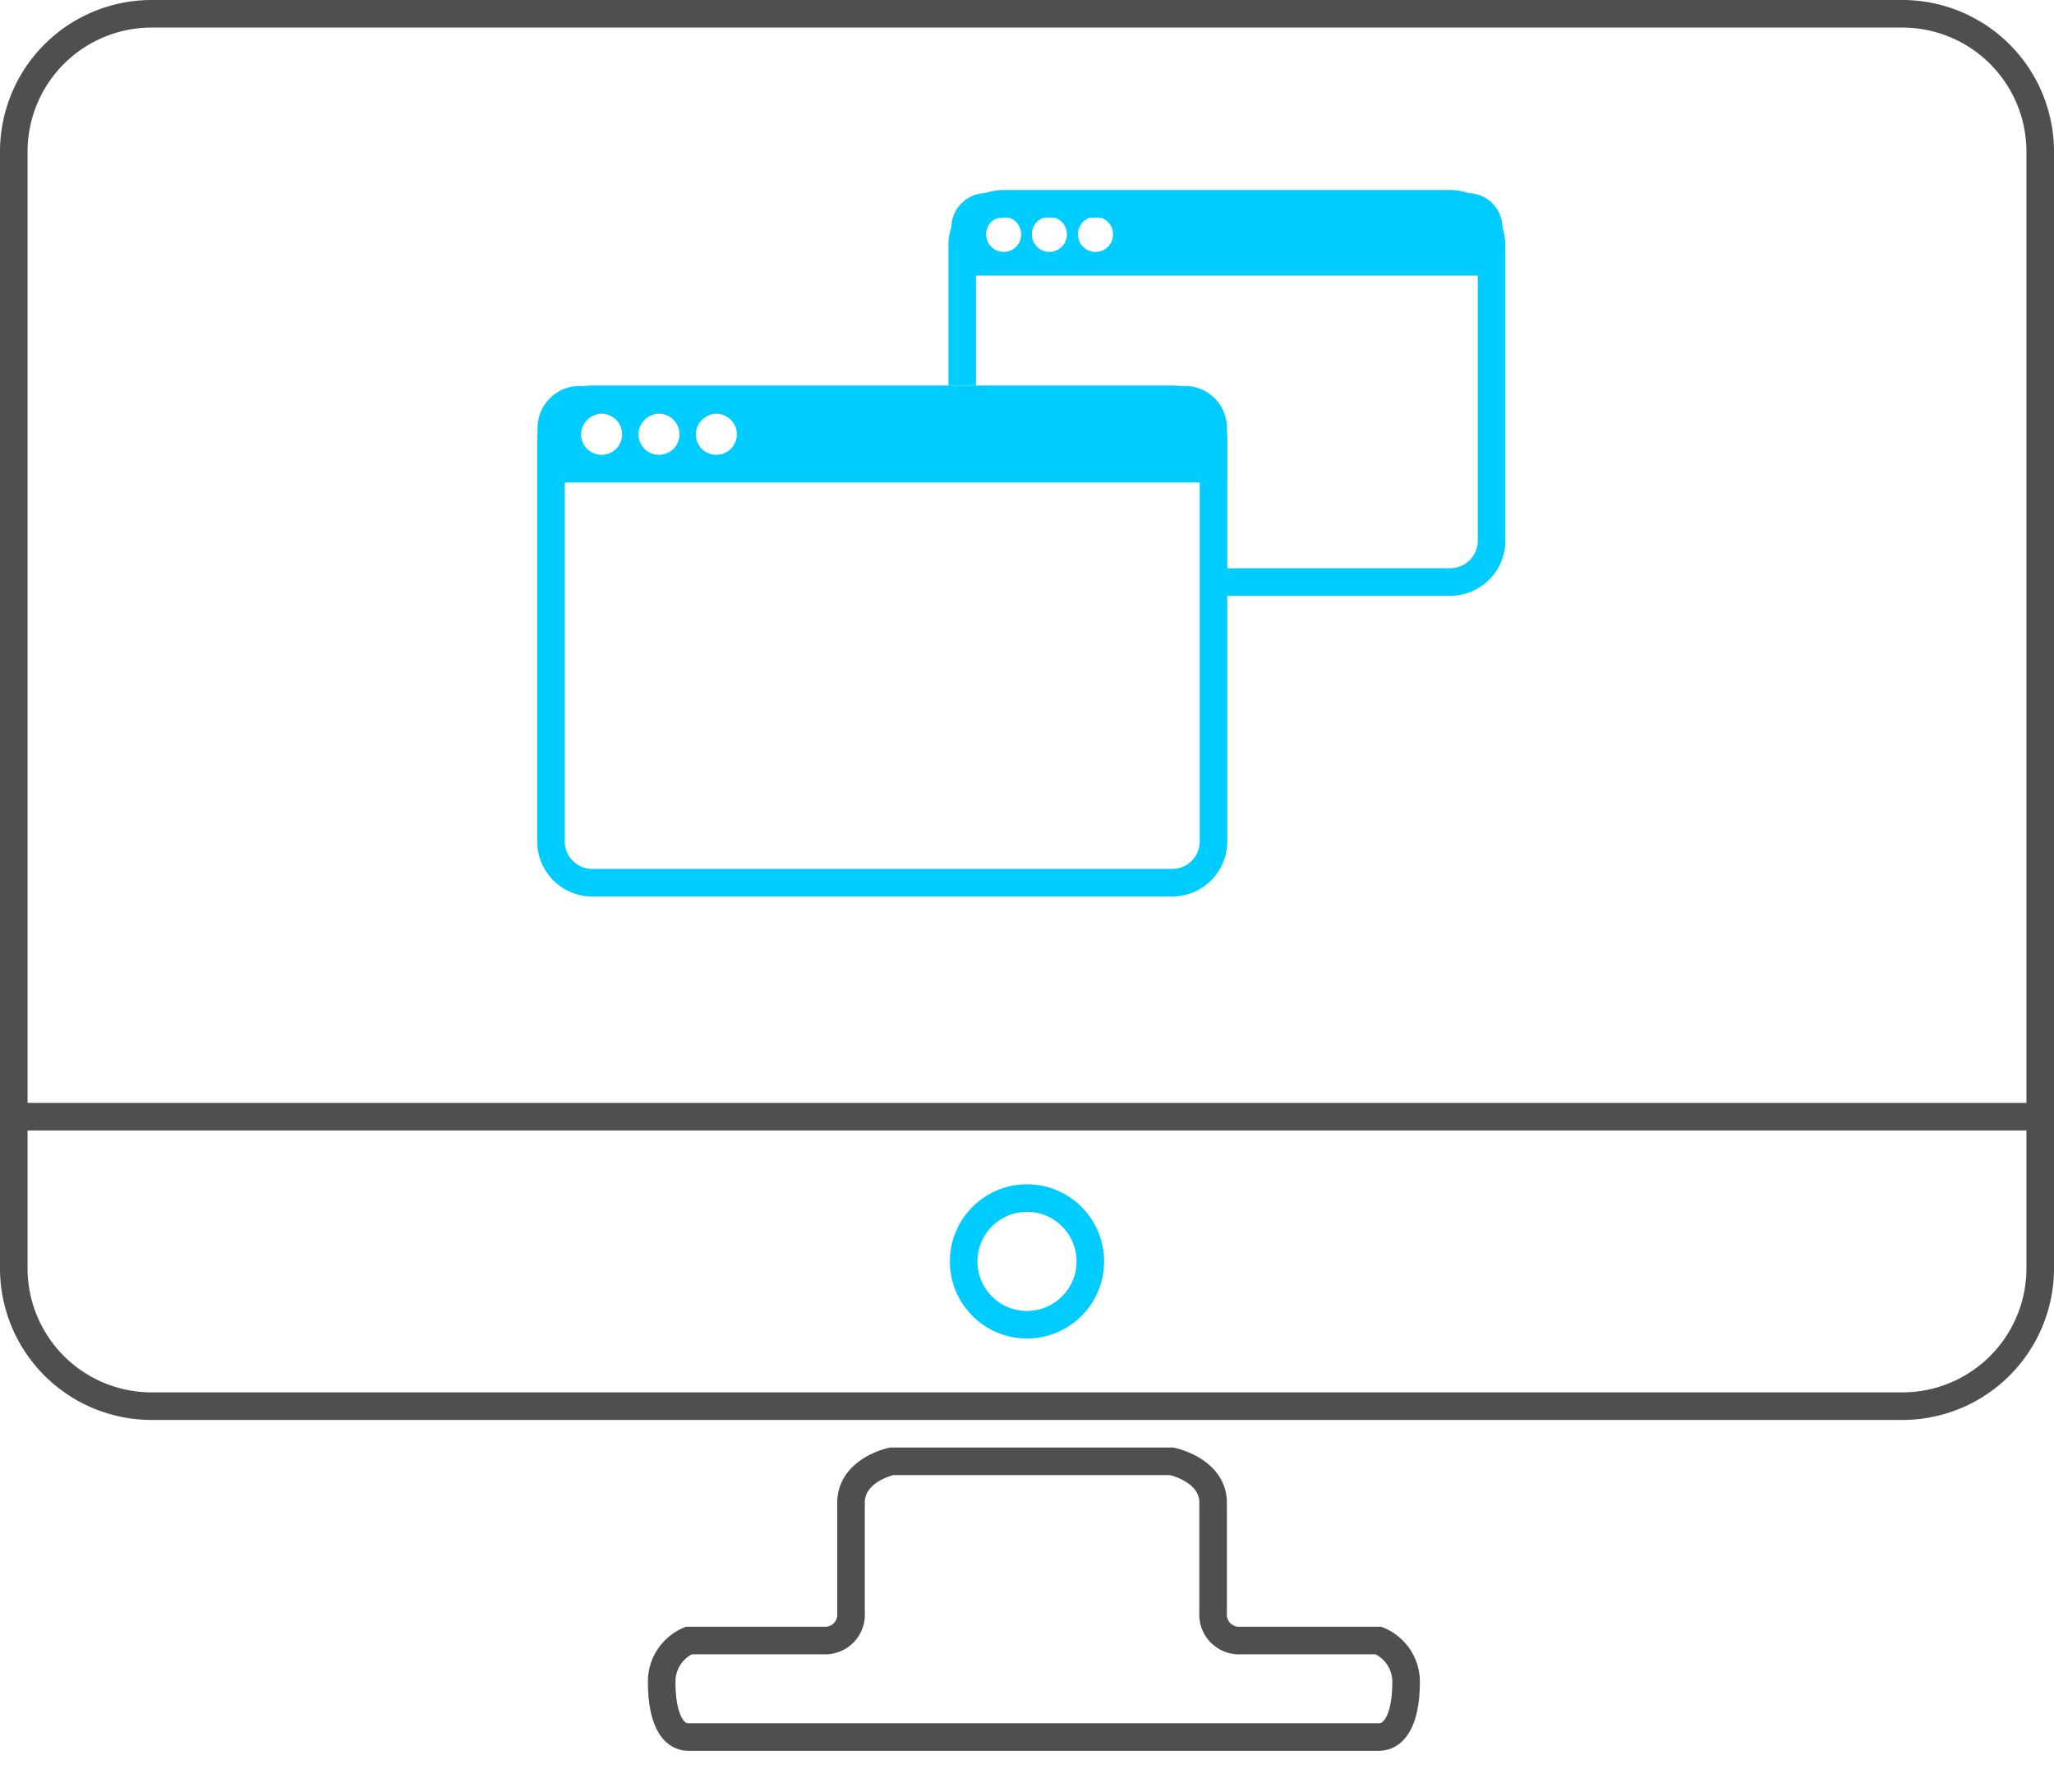 <svg id="Иконка_1" data-name="Иконка 1" xmlns="http://www.w3.org/2000/svg" width="149" height="130" viewBox="0 0 149 130">
  <defs>
    <style>
      .cls-1, .cls-2, .cls-3 {
        fill: none;
        stroke-width: 2px;
      }

      .cls-1 {
        stroke: #4f4f4f;
      }

      .cls-1, .cls-3, .cls-4 {
        fill-rule: evenodd;
      }

      .cls-2, .cls-3 {
        stroke: #0cf;
      }

      .cls-4 {
        fill: #0cf;
      }
    </style>
  </defs>
  <path id="Фигура_39" data-name="Фигура 39" class="cls-1" d="M76,106h9s3,0.622,3,3v8a1.885,1.885,0,0,0,2,2h10a3.239,3.239,0,0,1,2,3c0,2.261-.6,4-2,4H49.962C48.585,126,48,124.261,48,122a3.23,3.23,0,0,1,1.962-3h9.811a1.875,1.875,0,0,0,1.962-2v-8c0-2.378,2.943-3,2.943-3h8.83m-8.83,0H85"/>
  <path id="Экран" class="cls-1" d="M11,1H138a10,10,0,0,1,10,10V92a10,10,0,0,1-10,10H11A10,10,0,0,1,1,92V11A10,10,0,0,1,11,1Z"/>
  <path id="линия" class="cls-1" d="M1,81H148"/>
  <circle id="Эллипс_3" data-name="Эллипс 3" class="cls-2" cx="74.5" cy="91.5" r="4.594"/>
  <g id="окно_2" data-name="окно 2">
    <path id="Прямоугольник_скругл._углы_1" data-name="Прямоугольник, скругл. углы 1" class="cls-3" d="M69.8,27.948V17.783a3,3,0,0,1,3-3h32.4a3,3,0,0,1,3,3V39.218a3,3,0,0,1-3,3H88.184"/>
    <path id="Прямоугольник_скругл._углы_1-2" data-name="Прямоугольник, скругл. углы 1" class="cls-4" d="M69.013,19.992v-3.44a2.521,2.521,0,0,1,2.494-2.546h34.986a2.521,2.521,0,0,1,2.5,2.546v3.44H69.013Zm3.776-4.263A1.271,1.271,0,1,1,71.537,17,1.262,1.262,0,0,1,72.789,15.729Zm3.317,0A1.271,1.271,0,1,1,74.854,17,1.262,1.262,0,0,1,76.106,15.729Zm3.333,0A1.272,1.272,0,1,1,78.2,17,1.254,1.254,0,0,1,79.439,15.729Z"/>
  </g>
  <g id="окно_1" data-name="окно 1">
    <path id="Прямоугольник_скругл._углы_1-3" data-name="Прямоугольник, скругл. углы 1" class="cls-3" d="M42.969,28.969H85.031a3,3,0,0,1,3,3V61.031a3,3,0,0,1-3,3H42.969a3,3,0,0,1-3-3V31.969A3,3,0,0,1,42.969,28.969Z"/>
    <path id="Прямоугольник_скругл._углы_1-4" data-name="Прямоугольник, скругл. углы 1" class="cls-4" d="M38.993,35V30.978A3.05,3.05,0,0,1,42.113,28H85.887a3.05,3.05,0,0,1,3.121,2.973V35H38.993Zm4.721-4.982A1.488,1.488,0,1,1,42.153,31.5,1.525,1.525,0,0,1,43.714,30.013Zm4.161,0a1.488,1.488,0,1,1-1.56,1.487A1.525,1.525,0,0,1,47.875,30.013Zm4.161,0a1.488,1.488,0,1,1-1.56,1.487A1.525,1.525,0,0,1,52.036,30.013Z"/>
  </g>
</svg>
